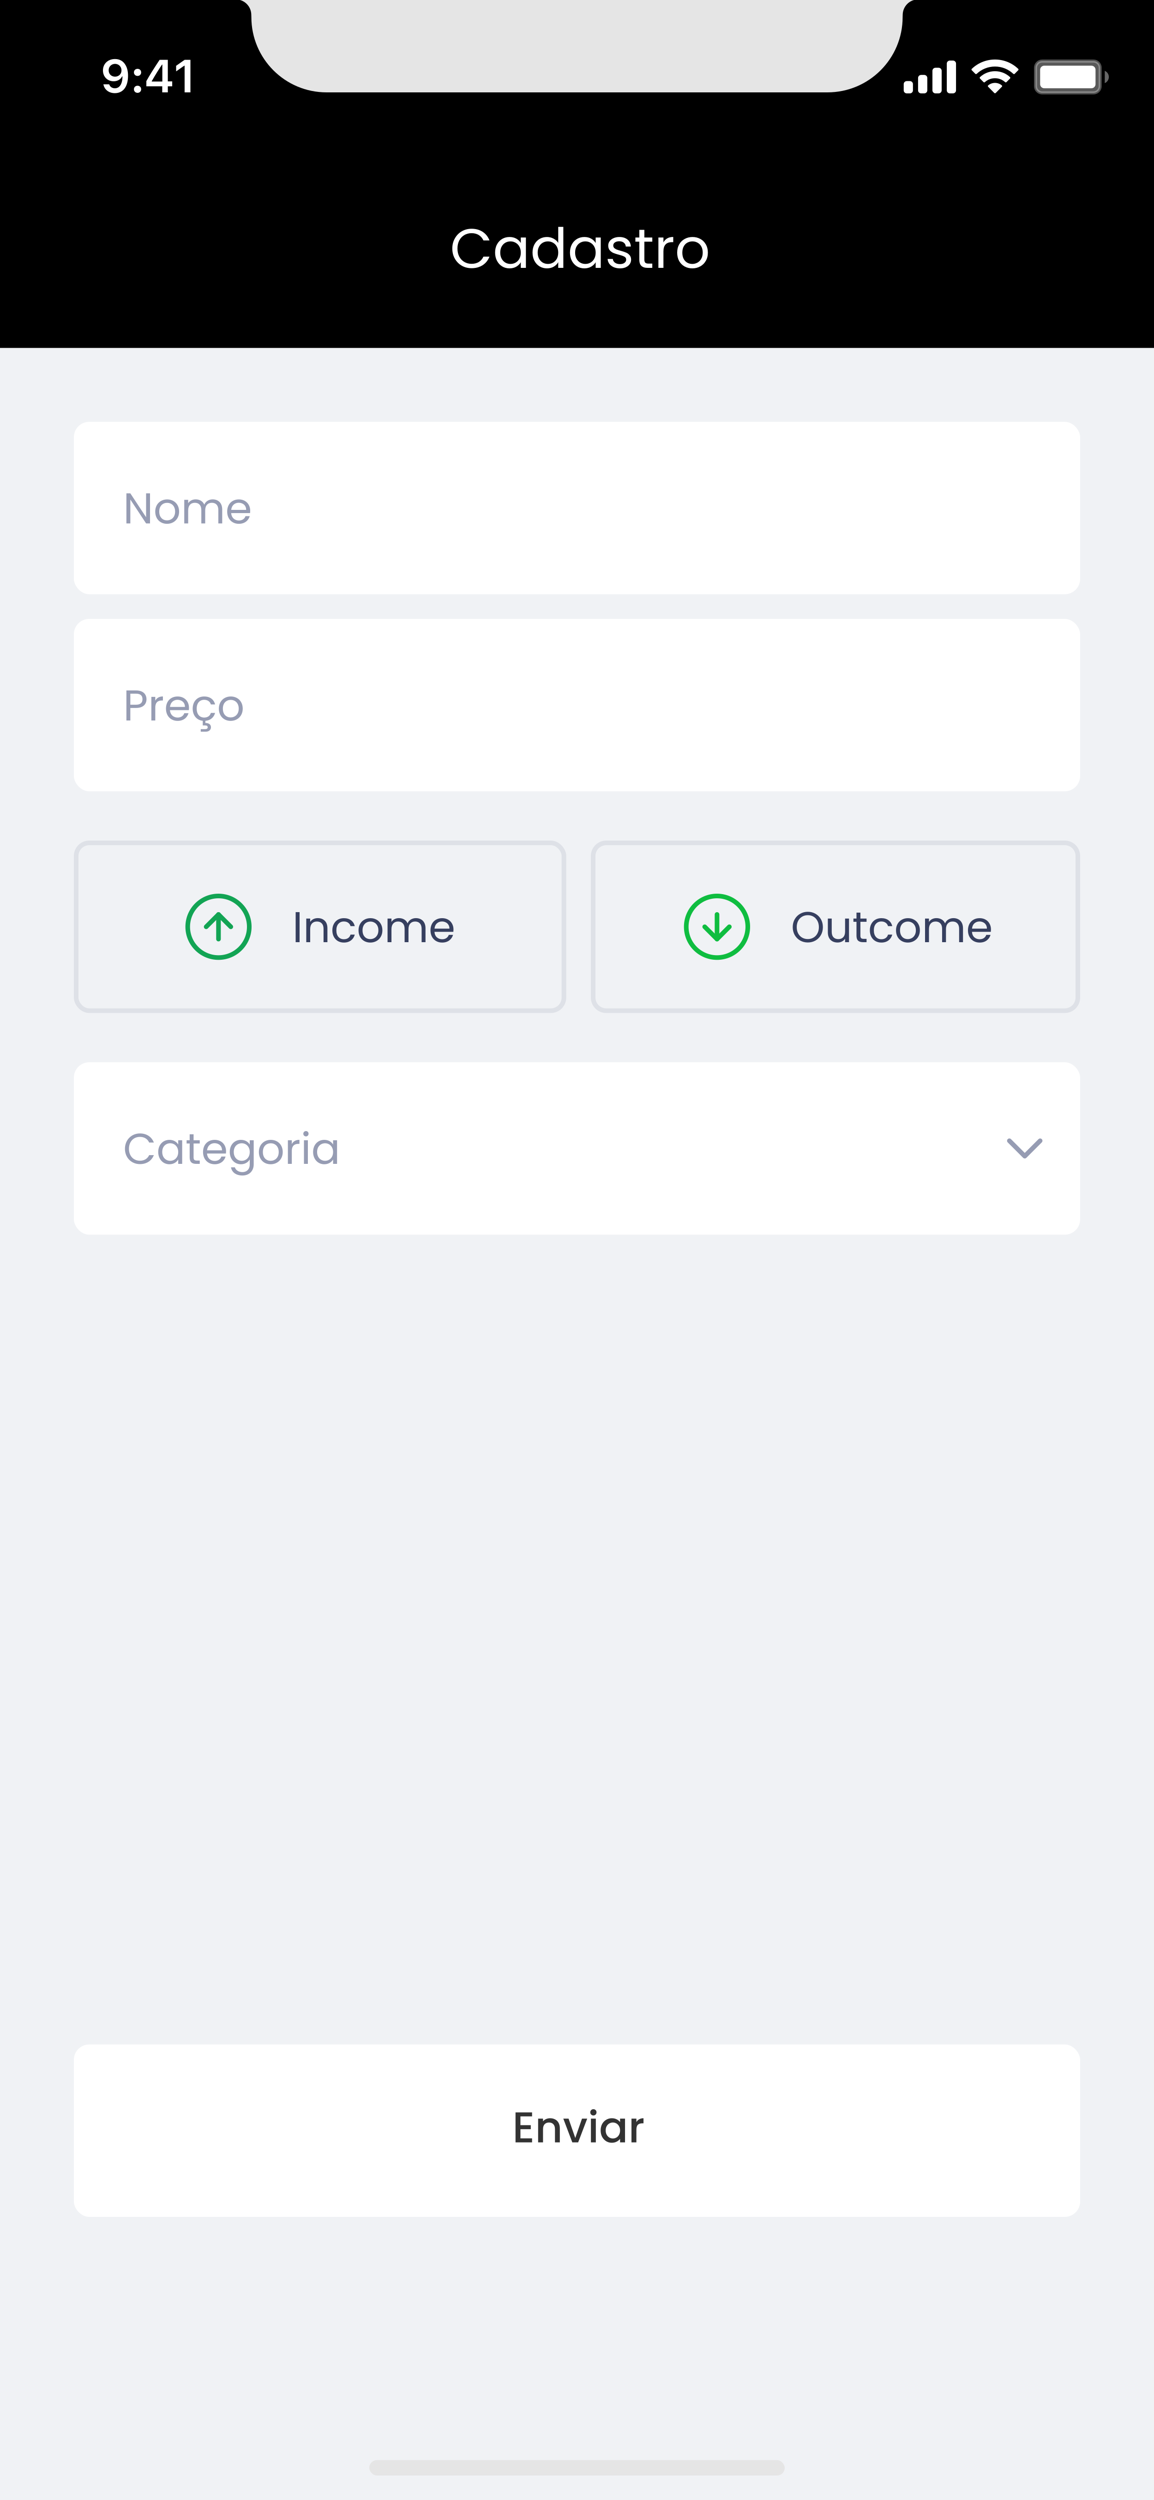 <svg width="375" height="812" viewBox="0 0 375 812" fill="none" xmlns="http://www.w3.org/2000/svg">
<g clip-path="url(#clip0_4_1182)">
<rect width="375" height="812" fill="#F0F2F5"/>
<rect opacity="0.2" x="24.75" y="273.75" width="158.5" height="54.5" rx="4.25" stroke="#969CB3" stroke-width="1.5"/>
<path d="M97.352 296.242V306H96.078V296.242H97.352ZM103.261 298.188C104.195 298.188 104.951 298.473 105.529 299.042C106.108 299.602 106.397 300.414 106.397 301.478V306H105.137V301.66C105.137 300.895 104.946 300.311 104.563 299.91C104.181 299.499 103.658 299.294 102.995 299.294C102.323 299.294 101.787 299.504 101.385 299.924C100.993 300.344 100.797 300.955 100.797 301.758V306H99.523V298.328H100.797V299.42C101.049 299.028 101.39 298.725 101.819 298.51C102.258 298.295 102.739 298.188 103.261 298.188ZM108.002 302.15C108.002 301.357 108.161 300.666 108.478 300.078C108.796 299.481 109.234 299.019 109.794 298.692C110.364 298.365 111.012 298.202 111.74 298.202C112.683 298.202 113.458 298.431 114.064 298.888C114.68 299.345 115.086 299.98 115.282 300.792H113.91C113.78 300.325 113.523 299.957 113.14 299.686C112.767 299.415 112.3 299.28 111.74 299.28C111.012 299.28 110.424 299.532 109.976 300.036C109.528 300.531 109.304 301.235 109.304 302.15C109.304 303.074 109.528 303.788 109.976 304.292C110.424 304.796 111.012 305.048 111.74 305.048C112.3 305.048 112.767 304.917 113.14 304.656C113.514 304.395 113.77 304.021 113.91 303.536H115.282C115.077 304.32 114.666 304.95 114.05 305.426C113.434 305.893 112.664 306.126 111.74 306.126C111.012 306.126 110.364 305.963 109.794 305.636C109.234 305.309 108.796 304.847 108.478 304.25C108.161 303.653 108.002 302.953 108.002 302.15ZM120.328 306.126C119.61 306.126 118.956 305.963 118.368 305.636C117.79 305.309 117.332 304.847 116.996 304.25C116.67 303.643 116.506 302.943 116.506 302.15C116.506 301.366 116.674 300.675 117.01 300.078C117.356 299.471 117.822 299.009 118.41 298.692C118.998 298.365 119.656 298.202 120.384 298.202C121.112 298.202 121.77 298.365 122.358 298.692C122.946 299.009 123.408 299.467 123.744 300.064C124.09 300.661 124.262 301.357 124.262 302.15C124.262 302.943 124.085 303.643 123.73 304.25C123.385 304.847 122.914 305.309 122.316 305.636C121.719 305.963 121.056 306.126 120.328 306.126ZM120.328 305.006C120.786 305.006 121.215 304.899 121.616 304.684C122.018 304.469 122.34 304.147 122.582 303.718C122.834 303.289 122.96 302.766 122.96 302.15C122.96 301.534 122.839 301.011 122.596 300.582C122.354 300.153 122.036 299.835 121.644 299.63C121.252 299.415 120.828 299.308 120.37 299.308C119.904 299.308 119.474 299.415 119.082 299.63C118.7 299.835 118.392 300.153 118.158 300.582C117.925 301.011 117.808 301.534 117.808 302.15C117.808 302.775 117.92 303.303 118.144 303.732C118.378 304.161 118.686 304.483 119.068 304.698C119.451 304.903 119.871 305.006 120.328 305.006ZM135.163 298.188C135.761 298.188 136.293 298.314 136.759 298.566C137.226 298.809 137.595 299.177 137.865 299.672C138.136 300.167 138.271 300.769 138.271 301.478V306H137.011V301.66C137.011 300.895 136.82 300.311 136.437 299.91C136.064 299.499 135.555 299.294 134.911 299.294C134.249 299.294 133.721 299.509 133.329 299.938C132.937 300.358 132.741 300.969 132.741 301.772V306H131.481V301.66C131.481 300.895 131.29 300.311 130.907 299.91C130.534 299.499 130.025 299.294 129.381 299.294C128.719 299.294 128.191 299.509 127.799 299.938C127.407 300.358 127.211 300.969 127.211 301.772V306H125.937V298.328H127.211V299.434C127.463 299.033 127.799 298.725 128.219 298.51C128.649 298.295 129.12 298.188 129.633 298.188C130.277 298.188 130.847 298.333 131.341 298.622C131.836 298.911 132.205 299.336 132.447 299.896C132.662 299.355 133.017 298.935 133.511 298.636C134.006 298.337 134.557 298.188 135.163 298.188ZM147.361 301.87C147.361 302.113 147.347 302.369 147.319 302.64H141.187C141.234 303.396 141.491 303.989 141.957 304.418C142.433 304.838 143.007 305.048 143.679 305.048C144.23 305.048 144.687 304.922 145.051 304.67C145.425 304.409 145.686 304.063 145.835 303.634H147.207C147.002 304.371 146.591 304.973 145.975 305.44C145.359 305.897 144.594 306.126 143.679 306.126C142.951 306.126 142.298 305.963 141.719 305.636C141.15 305.309 140.702 304.847 140.375 304.25C140.049 303.643 139.885 302.943 139.885 302.15C139.885 301.357 140.044 300.661 140.361 300.064C140.679 299.467 141.122 299.009 141.691 298.692C142.27 298.365 142.933 298.202 143.679 298.202C144.407 298.202 145.051 298.361 145.611 298.678C146.171 298.995 146.601 299.434 146.899 299.994C147.207 300.545 147.361 301.17 147.361 301.87ZM146.045 301.604C146.045 301.119 145.938 300.703 145.723 300.358C145.509 300.003 145.215 299.737 144.841 299.56C144.477 299.373 144.071 299.28 143.623 299.28C142.979 299.28 142.429 299.485 141.971 299.896C141.523 300.307 141.267 300.876 141.201 301.604H146.045Z" fill="#363F5F"/>
<path d="M71 291C65.477 291 61 295.477 61 301C61 306.523 65.477 311 71 311C76.523 311 81 306.523 81 301C81 295.477 76.523 291 71 291Z" stroke="#12A454" stroke-width="1.5" stroke-linecap="round" stroke-linejoin="round"/>
<path d="M75 301L71 297L67 301" stroke="#12A454" stroke-width="1.5" stroke-linecap="round" stroke-linejoin="round"/>
<path d="M71 305L71 297" stroke="#12A454" stroke-width="1.5" stroke-linecap="round" stroke-linejoin="round"/>
<path opacity="0.2" d="M192.75 278C192.75 275.653 194.653 273.75 197 273.75H346C348.347 273.75 350.25 275.653 350.25 278V324C350.25 326.347 348.347 328.25 346 328.25H197C194.653 328.25 192.75 326.347 192.75 324V278Z" stroke="#969CB3" stroke-width="1.5"/>
<path d="M262.502 306.098C261.597 306.098 260.771 305.888 260.024 305.468C259.277 305.039 258.685 304.446 258.246 303.69C257.817 302.925 257.602 302.066 257.602 301.114C257.602 300.162 257.817 299.308 258.246 298.552C258.685 297.787 259.277 297.194 260.024 296.774C260.771 296.345 261.597 296.13 262.502 296.13C263.417 296.13 264.247 296.345 264.994 296.774C265.741 297.194 266.329 297.782 266.758 298.538C267.187 299.294 267.402 300.153 267.402 301.114C267.402 302.075 267.187 302.934 266.758 303.69C266.329 304.446 265.741 305.039 264.994 305.468C264.247 305.888 263.417 306.098 262.502 306.098ZM262.502 304.992C263.183 304.992 263.795 304.833 264.336 304.516C264.887 304.199 265.316 303.746 265.624 303.158C265.941 302.57 266.1 301.889 266.1 301.114C266.1 300.33 265.941 299.649 265.624 299.07C265.316 298.482 264.891 298.029 264.35 297.712C263.809 297.395 263.193 297.236 262.502 297.236C261.811 297.236 261.195 297.395 260.654 297.712C260.113 298.029 259.683 298.482 259.366 299.07C259.058 299.649 258.904 300.33 258.904 301.114C258.904 301.889 259.058 302.57 259.366 303.158C259.683 303.746 260.113 304.199 260.654 304.516C261.205 304.833 261.821 304.992 262.502 304.992ZM275.888 298.328V306H274.614V304.866C274.371 305.258 274.031 305.566 273.592 305.79C273.163 306.005 272.687 306.112 272.164 306.112C271.567 306.112 271.03 305.991 270.554 305.748C270.078 305.496 269.7 305.123 269.42 304.628C269.149 304.133 269.014 303.531 269.014 302.822V298.328H270.274V302.654C270.274 303.41 270.465 303.993 270.848 304.404C271.231 304.805 271.753 305.006 272.416 305.006C273.097 305.006 273.634 304.796 274.026 304.376C274.418 303.956 274.614 303.345 274.614 302.542V298.328H275.888ZM279.593 299.378V303.9C279.593 304.273 279.672 304.539 279.831 304.698C279.99 304.847 280.265 304.922 280.657 304.922H281.595V306H280.447C279.738 306 279.206 305.837 278.851 305.51C278.496 305.183 278.319 304.647 278.319 303.9V299.378H277.325V298.328H278.319V296.396H279.593V298.328H281.595V299.378H279.593ZM282.663 302.15C282.663 301.357 282.821 300.666 283.139 300.078C283.456 299.481 283.895 299.019 284.455 298.692C285.024 298.365 285.673 298.202 286.401 298.202C287.343 298.202 288.118 298.431 288.725 298.888C289.341 299.345 289.747 299.98 289.943 300.792H288.571C288.44 300.325 288.183 299.957 287.801 299.686C287.427 299.415 286.961 299.28 286.401 299.28C285.673 299.28 285.085 299.532 284.637 300.036C284.189 300.531 283.965 301.235 283.965 302.15C283.965 303.074 284.189 303.788 284.637 304.292C285.085 304.796 285.673 305.048 286.401 305.048C286.961 305.048 287.427 304.917 287.801 304.656C288.174 304.395 288.431 304.021 288.571 303.536H289.943C289.737 304.32 289.327 304.95 288.711 305.426C288.095 305.893 287.325 306.126 286.401 306.126C285.673 306.126 285.024 305.963 284.455 305.636C283.895 305.309 283.456 304.847 283.139 304.25C282.821 303.653 282.663 302.953 282.663 302.15ZM294.988 306.126C294.27 306.126 293.616 305.963 293.028 305.636C292.45 305.309 291.992 304.847 291.656 304.25C291.33 303.643 291.166 302.943 291.166 302.15C291.166 301.366 291.334 300.675 291.67 300.078C292.016 299.471 292.482 299.009 293.07 298.692C293.658 298.365 294.316 298.202 295.044 298.202C295.772 298.202 296.43 298.365 297.018 298.692C297.606 299.009 298.068 299.467 298.404 300.064C298.75 300.661 298.922 301.357 298.922 302.15C298.922 302.943 298.745 303.643 298.39 304.25C298.045 304.847 297.574 305.309 296.976 305.636C296.379 305.963 295.716 306.126 294.988 306.126ZM294.988 305.006C295.446 305.006 295.875 304.899 296.276 304.684C296.678 304.469 297 304.147 297.242 303.718C297.494 303.289 297.62 302.766 297.62 302.15C297.62 301.534 297.499 301.011 297.256 300.582C297.014 300.153 296.696 299.835 296.304 299.63C295.912 299.415 295.488 299.308 295.03 299.308C294.564 299.308 294.134 299.415 293.742 299.63C293.36 299.835 293.052 300.153 292.818 300.582C292.585 301.011 292.468 301.534 292.468 302.15C292.468 302.775 292.58 303.303 292.804 303.732C293.038 304.161 293.346 304.483 293.728 304.698C294.111 304.903 294.531 305.006 294.988 305.006ZM309.824 298.188C310.421 298.188 310.953 298.314 311.42 298.566C311.886 298.809 312.255 299.177 312.526 299.672C312.796 300.167 312.932 300.769 312.932 301.478V306H311.672V301.66C311.672 300.895 311.48 300.311 311.098 299.91C310.724 299.499 310.216 299.294 309.572 299.294C308.909 299.294 308.382 299.509 307.99 299.938C307.598 300.358 307.402 300.969 307.402 301.772V306H306.142V301.66C306.142 300.895 305.95 300.311 305.568 299.91C305.194 299.499 304.686 299.294 304.042 299.294C303.379 299.294 302.852 299.509 302.46 299.938C302.068 300.358 301.872 300.969 301.872 301.772V306H300.598V298.328H301.872V299.434C302.124 299.033 302.46 298.725 302.88 298.51C303.309 298.295 303.78 298.188 304.294 298.188C304.938 298.188 305.507 298.333 306.002 298.622C306.496 298.911 306.865 299.336 307.108 299.896C307.322 299.355 307.677 298.935 308.172 298.636C308.666 298.337 309.217 298.188 309.824 298.188ZM322.021 301.87C322.021 302.113 322.007 302.369 321.979 302.64H315.847C315.894 303.396 316.151 303.989 316.617 304.418C317.093 304.838 317.667 305.048 318.339 305.048C318.89 305.048 319.347 304.922 319.711 304.67C320.085 304.409 320.346 304.063 320.495 303.634H321.867C321.662 304.371 321.251 304.973 320.635 305.44C320.019 305.897 319.254 306.126 318.339 306.126C317.611 306.126 316.958 305.963 316.379 305.636C315.81 305.309 315.362 304.847 315.035 304.25C314.709 303.643 314.545 302.943 314.545 302.15C314.545 301.357 314.704 300.661 315.021 300.064C315.339 299.467 315.782 299.009 316.351 298.692C316.93 298.365 317.593 298.202 318.339 298.202C319.067 298.202 319.711 298.361 320.271 298.678C320.831 298.995 321.261 299.434 321.559 299.994C321.867 300.545 322.021 301.17 322.021 301.87ZM320.705 301.604C320.705 301.119 320.598 300.703 320.383 300.358C320.169 300.003 319.875 299.737 319.501 299.56C319.137 299.373 318.731 299.28 318.283 299.28C317.639 299.28 317.089 299.485 316.631 299.896C316.183 300.307 315.927 300.876 315.861 301.604H320.705Z" fill="#363F5F"/>
<path d="M233 311C238.523 311 243 306.523 243 301C243 295.477 238.523 291 233 291C227.477 291 223 295.477 223 301C223 306.523 227.477 311 233 311Z" stroke="#0FBD40" stroke-width="1.5" stroke-linecap="round" stroke-linejoin="round"/>
<path d="M229 301L233 305L237 301" stroke="#0FBD40" stroke-width="1.5" stroke-linecap="round" stroke-linejoin="round"/>
<path d="M233 297L233 305" stroke="#0FBD40" stroke-width="1.5" stroke-linecap="round" stroke-linejoin="round"/>
<rect x="24" y="137" width="327" height="56" rx="5" fill="white"/>
<path d="M47.476 160.228V167.984L42.352 160.228H41.078V170H42.352V162.23L47.476 170H48.75V160.228H47.476ZM58.202 166.15C58.202 163.728 56.508 162.202 54.324 162.202C52.154 162.202 50.446 163.728 50.446 166.15C50.446 168.586 52.098 170.126 54.268 170.126C56.452 170.126 58.202 168.586 58.202 166.15ZM51.748 166.15C51.748 164.218 52.966 163.308 54.31 163.308C55.626 163.308 56.9 164.218 56.9 166.15C56.9 168.096 55.598 169.006 54.268 169.006C52.938 169.006 51.748 168.096 51.748 166.15ZM70.951 170H72.211V165.478C72.211 163.28 70.853 162.188 69.103 162.188C67.927 162.188 66.835 162.79 66.387 163.896C65.883 162.748 64.833 162.188 63.573 162.188C62.565 162.188 61.655 162.622 61.151 163.434V162.328H59.877V170H61.151V165.772C61.151 164.12 62.033 163.294 63.321 163.294C64.581 163.294 65.421 164.092 65.421 165.66V170H66.681V165.772C66.681 164.12 67.563 163.294 68.851 163.294C70.111 163.294 70.951 164.092 70.951 165.66V170ZM77.563 163.28C78.879 163.28 79.999 164.106 79.985 165.604H75.141C75.281 164.106 76.317 163.28 77.563 163.28ZM81.147 167.634H79.775C79.495 168.46 78.767 169.048 77.619 169.048C76.317 169.048 75.225 168.194 75.127 166.64H81.259C81.287 166.374 81.301 166.15 81.301 165.87C81.301 163.77 79.845 162.202 77.619 162.202C75.379 162.202 73.825 163.728 73.825 166.15C73.825 168.586 75.435 170.126 77.619 170.126C79.523 170.126 80.755 169.034 81.147 167.634Z" fill="#969CB3"/>
<rect x="24" y="201" width="327" height="56" rx="5" fill="white"/>
<path d="M42.352 228.876V225.292H44.228C45.684 225.292 46.3 225.964 46.3 227.098C46.3 228.19 45.684 228.876 44.228 228.876H42.352ZM47.602 227.098C47.602 225.502 46.524 224.242 44.228 224.242H41.078V234H42.352V229.926H44.228C46.65 229.926 47.602 228.582 47.602 227.098ZM50.459 229.828C50.459 228.05 51.383 227.504 52.601 227.504H52.937V226.188C51.719 226.188 50.893 226.72 50.459 227.574V226.328H49.185V234H50.459V229.828ZM57.67 227.28C58.986 227.28 60.106 228.106 60.092 229.604H55.248C55.388 228.106 56.424 227.28 57.67 227.28ZM61.254 231.634H59.882C59.602 232.46 58.874 233.048 57.726 233.048C56.424 233.048 55.332 232.194 55.234 230.64H61.366C61.394 230.374 61.408 230.15 61.408 229.87C61.408 227.77 59.952 226.202 57.726 226.202C55.486 226.202 53.932 227.728 53.932 230.15C53.932 232.586 55.542 234.126 57.726 234.126C59.63 234.126 60.862 233.034 61.254 231.634ZM62.614 230.15C62.614 232.404 63.958 233.902 65.89 234.098V235.596H66.59C67.192 235.596 67.486 235.764 67.486 236.198C67.486 236.646 67.192 236.814 66.59 236.814H65.232V237.64H66.842C67.836 237.64 68.55 237.08 68.55 236.198C68.55 235.274 67.822 234.798 66.744 234.812V234.112C68.424 233.972 69.53 232.95 69.894 231.536H68.522C68.242 232.502 67.486 233.048 66.352 233.048C64.952 233.048 63.916 232.054 63.916 230.15C63.916 228.274 64.952 227.28 66.352 227.28C67.486 227.28 68.256 227.868 68.522 228.792H69.894C69.502 227.182 68.256 226.202 66.352 226.202C64.168 226.202 62.614 227.742 62.614 230.15ZM78.874 230.15C78.874 227.728 77.18 226.202 74.996 226.202C72.826 226.202 71.118 227.728 71.118 230.15C71.118 232.586 72.77 234.126 74.94 234.126C77.124 234.126 78.874 232.586 78.874 230.15ZM72.42 230.15C72.42 228.218 73.638 227.308 74.982 227.308C76.298 227.308 77.572 228.218 77.572 230.15C77.572 232.096 76.27 233.006 74.94 233.006C73.61 233.006 72.42 232.096 72.42 230.15Z" fill="#969CB3"/>
<rect x="24" y="345" width="327" height="56" rx="5" fill="white"/>
<path d="M40.602 373.114C40.602 376.04 42.744 378.084 45.474 378.084C47.588 378.084 49.268 377.034 49.996 375.158H48.47C47.938 376.32 46.902 376.978 45.474 376.978C43.43 376.978 41.904 375.494 41.904 373.114C41.904 370.72 43.43 369.236 45.474 369.236C46.902 369.236 47.938 369.894 48.47 371.07H49.996C49.268 369.18 47.588 368.116 45.474 368.116C42.744 368.116 40.602 370.188 40.602 373.114ZM51.416 374.136C51.416 376.516 52.998 378.126 55.042 378.126C56.456 378.126 57.45 377.398 57.913 376.572V378H59.2V370.328H57.913V371.728C57.465 370.93 56.484 370.202 55.056 370.202C52.998 370.202 51.416 371.742 51.416 374.136ZM57.913 374.15C57.913 375.956 56.709 377.006 55.309 377.006C53.908 377.006 52.718 375.942 52.718 374.136C52.718 372.33 53.908 371.308 55.309 371.308C56.709 371.308 57.913 372.372 57.913 374.15ZM61.633 375.9C61.633 377.44 62.403 378 63.761 378H64.909V376.922H63.971C63.187 376.922 62.907 376.656 62.907 375.9V371.378H64.909V370.328H62.907V368.396H61.633V370.328H60.639V371.378H61.633V375.9ZM69.715 371.28C71.031 371.28 72.151 372.106 72.137 373.604H67.293C67.433 372.106 68.469 371.28 69.715 371.28ZM73.299 375.634H71.927C71.647 376.46 70.919 377.048 69.771 377.048C68.469 377.048 67.377 376.194 67.279 374.64H73.411C73.439 374.374 73.453 374.15 73.453 373.87C73.453 371.77 71.997 370.202 69.771 370.202C67.531 370.202 65.977 371.728 65.977 374.15C65.977 376.586 67.587 378.126 69.771 378.126C71.675 378.126 72.907 377.034 73.299 375.634ZM74.659 374.136C74.659 376.516 76.241 378.126 78.299 378.126C79.699 378.126 80.693 377.384 81.155 376.558V378.168C81.155 379.806 80.133 380.674 78.775 380.674C77.515 380.674 76.605 380.044 76.325 379.12H75.065C75.317 380.758 76.759 381.78 78.775 381.78C81.029 381.78 82.443 380.282 82.443 378.168V370.328H81.155V371.728C80.707 370.902 79.699 370.202 78.299 370.202C76.241 370.202 74.659 371.742 74.659 374.136ZM81.155 374.15C81.155 375.956 79.951 377.006 78.551 377.006C77.151 377.006 75.961 375.942 75.961 374.136C75.961 372.33 77.151 371.308 78.551 371.308C79.951 371.308 81.155 372.372 81.155 374.15ZM91.876 374.15C91.876 371.728 90.182 370.202 87.998 370.202C85.828 370.202 84.12 371.728 84.12 374.15C84.12 376.586 85.772 378.126 87.942 378.126C90.126 378.126 91.876 376.586 91.876 374.15ZM85.422 374.15C85.422 372.218 86.64 371.308 87.984 371.308C89.3 371.308 90.574 372.218 90.574 374.15C90.574 376.096 89.272 377.006 87.942 377.006C86.612 377.006 85.422 376.096 85.422 374.15ZM94.825 373.828C94.825 372.05 95.749 371.504 96.967 371.504H97.303V370.188C96.085 370.188 95.259 370.72 94.825 371.574V370.328H93.551V378H94.825V373.828ZM98.773 378H100.047V370.328H98.773V378ZM99.431 369.082C99.893 369.082 100.271 368.704 100.271 368.214C100.271 367.724 99.893 367.346 99.431 367.346C98.941 367.346 98.563 367.724 98.563 368.214C98.563 368.704 98.941 369.082 99.431 369.082ZM101.743 374.136C101.743 376.516 103.325 378.126 105.369 378.126C106.783 378.126 107.777 377.398 108.239 376.572V378H109.527V370.328H108.239V371.728C107.791 370.93 106.811 370.202 105.383 370.202C103.325 370.202 101.743 371.742 101.743 374.136ZM108.239 374.15C108.239 375.956 107.035 377.006 105.635 377.006C104.235 377.006 103.045 375.942 103.045 374.136C103.045 372.33 104.235 371.308 105.635 371.308C107.035 371.308 108.239 372.372 108.239 374.15Z" fill="#969CB3"/>
<path d="M338 370.5L333 375.5L328 370.5" stroke="#969CB3" stroke-width="1.5" stroke-linecap="round" stroke-linejoin="round"/>
<g filter="url(#filter0_d_4_1182)">
<rect x="24" y="660" width="327" height="56" rx="5" fill="white"/>
<path d="M169.12 683.358V686.214H172.48V687.516H169.12V690.498H172.9V691.8H167.524V682.056H172.9V683.358H169.12ZM178.757 683.96C179.364 683.96 179.905 684.086 180.381 684.338C180.867 684.59 181.245 684.963 181.515 685.458C181.786 685.953 181.921 686.55 181.921 687.25V691.8H180.339V687.488C180.339 686.797 180.167 686.27 179.821 685.906C179.476 685.533 179.005 685.346 178.407 685.346C177.81 685.346 177.334 685.533 176.979 685.906C176.634 686.27 176.461 686.797 176.461 687.488V691.8H174.865V684.086H176.461V684.968C176.723 684.651 177.054 684.403 177.455 684.226C177.866 684.049 178.3 683.96 178.757 683.96ZM186.939 690.372L189.123 684.086H190.817L187.877 691.8H185.973L183.047 684.086H184.755L186.939 690.372ZM192.836 683.064C192.546 683.064 192.304 682.966 192.108 682.77C191.912 682.574 191.814 682.331 191.814 682.042C191.814 681.753 191.912 681.51 192.108 681.314C192.304 681.118 192.546 681.02 192.836 681.02C193.116 681.02 193.354 681.118 193.55 681.314C193.746 681.51 193.844 681.753 193.844 682.042C193.844 682.331 193.746 682.574 193.55 682.77C193.354 682.966 193.116 683.064 192.836 683.064ZM193.62 684.086V691.8H192.024V684.086H193.62ZM195.183 687.908C195.183 687.133 195.342 686.447 195.659 685.85C195.986 685.253 196.424 684.791 196.975 684.464C197.535 684.128 198.151 683.96 198.823 683.96C199.43 683.96 199.957 684.081 200.405 684.324C200.862 684.557 201.226 684.851 201.497 685.206V684.086H203.107V691.8H201.497V690.652C201.226 691.016 200.858 691.319 200.391 691.562C199.924 691.805 199.392 691.926 198.795 691.926C198.132 691.926 197.526 691.758 196.975 691.422C196.424 691.077 195.986 690.601 195.659 689.994C195.342 689.378 195.183 688.683 195.183 687.908ZM201.497 687.936C201.497 687.404 201.385 686.942 201.161 686.55C200.946 686.158 200.662 685.859 200.307 685.654C199.952 685.449 199.57 685.346 199.159 685.346C198.748 685.346 198.366 685.449 198.011 685.654C197.656 685.85 197.367 686.144 197.143 686.536C196.928 686.919 196.821 687.376 196.821 687.908C196.821 688.44 196.928 688.907 197.143 689.308C197.367 689.709 197.656 690.017 198.011 690.232C198.375 690.437 198.758 690.54 199.159 690.54C199.57 690.54 199.952 690.437 200.307 690.232C200.662 690.027 200.946 689.728 201.161 689.336C201.385 688.935 201.497 688.468 201.497 687.936ZM206.799 685.206C207.033 684.814 207.341 684.511 207.723 684.296C208.115 684.072 208.577 683.96 209.109 683.96V685.612H208.703C208.078 685.612 207.602 685.771 207.275 686.088C206.958 686.405 206.799 686.956 206.799 687.74V691.8H205.203V684.086H206.799V685.206Z" fill="#333333"/>
</g>
<rect width="375" height="113" fill="black"/>
<rect x="120" y="799" width="135" height="5" rx="2.5" fill="#E5E5E5"/>
<path d="M78 0H297C294.894 0.603 293.418 2.495 293.345 4.684L293.317 5.562C293.317 19.059 282.375 30 268.878 30H106.122C92.625 30 81.683 19.059 81.683 5.562L81.654 4.684C81.582 2.495 80.106 0.603 78 0Z" fill="#E5E5E5"/>
<path opacity="0.35" d="M336.5 22C336.5 20.803 337.47 19.833 338.667 19.833H355.333C356.53 19.833 357.5 20.803 357.5 22V28C357.5 29.197 356.53 30.167 355.333 30.167H338.667C337.47 30.167 336.5 29.197 336.5 28V22Z" fill="white" stroke="#E5E5E5"/>
<path opacity="0.4" d="M359 23V27C359.805 26.661 360.328 25.873 360.328 25C360.328 24.127 359.805 23.339 359 23Z" fill="white"/>
<path d="M338 22.667C338 21.93 338.597 21.333 339.333 21.333H354.667C355.403 21.333 356 21.93 356 22.667V27.333C356 28.07 355.403 28.667 354.667 28.667H339.333C338.597 28.667 338 28.07 338 27.333V22.667Z" fill="white"/>
<path fill-rule="evenodd" clip-rule="evenodd" d="M323.33 21.608C325.546 21.608 327.677 22.46 329.283 23.986C329.404 24.104 329.598 24.103 329.717 23.983L330.873 22.816C330.933 22.756 330.967 22.673 330.966 22.588C330.966 22.502 330.931 22.42 330.87 22.36C326.655 18.321 320.005 18.321 315.79 22.36C315.729 22.42 315.694 22.502 315.694 22.588C315.693 22.673 315.727 22.756 315.787 22.816L316.943 23.983C317.062 24.103 317.256 24.104 317.377 23.986C318.983 22.459 321.114 21.608 323.33 21.608ZM323.33 25.404C324.548 25.404 325.722 25.856 326.624 26.673C326.746 26.789 326.939 26.787 327.058 26.668L328.212 25.501C328.273 25.44 328.307 25.357 328.306 25.27C328.305 25.184 328.27 25.102 328.208 25.042C325.459 22.486 321.204 22.486 318.455 25.042C318.393 25.102 318.358 25.184 318.357 25.271C318.356 25.357 318.39 25.44 318.451 25.501L319.605 26.668C319.724 26.787 319.917 26.789 320.039 26.673C320.941 25.857 322.114 25.404 323.33 25.404ZM325.643 27.957C325.645 28.044 325.611 28.127 325.549 28.188L323.552 30.204C323.493 30.263 323.414 30.296 323.33 30.296C323.247 30.296 323.167 30.263 323.109 30.204L321.111 28.188C321.049 28.127 321.015 28.044 321.017 27.957C321.019 27.871 321.056 27.789 321.121 27.731C322.396 26.652 324.264 26.652 325.54 27.731C325.604 27.789 325.642 27.871 325.643 27.957Z" fill="white"/>
<path fill-rule="evenodd" clip-rule="evenodd" d="M309.667 19.667H308.667C308.114 19.667 307.667 20.114 307.667 20.667V29.333C307.667 29.886 308.114 30.333 308.667 30.333H309.667C310.219 30.333 310.667 29.886 310.667 29.333V20.667C310.667 20.114 310.219 19.667 309.667 19.667ZM304 22H305C305.552 22 306 22.448 306 23V29.333C306 29.886 305.552 30.333 305 30.333H304C303.448 30.333 303 29.886 303 29.333V23C303 22.448 303.448 22 304 22ZM300.333 24.333H299.333C298.781 24.333 298.333 24.781 298.333 25.333V29.333C298.333 29.886 298.781 30.333 299.333 30.333H300.333C300.886 30.333 301.333 29.886 301.333 29.333V25.333C301.333 24.781 300.886 24.333 300.333 24.333ZM295.667 26.333H294.667C294.114 26.333 293.667 26.781 293.667 27.333V29.333C293.667 29.886 294.114 30.333 294.667 30.333H295.667C296.219 30.333 296.667 29.886 296.667 29.333V27.333C296.667 26.781 296.219 26.333 295.667 26.333Z" fill="white"/>
<path d="M37.321 30.256C40.009 30.256 41.605 28.154 41.605 24.595C41.605 23.254 41.349 22.127 40.858 21.255C40.148 19.9 38.925 19.168 37.379 19.168C35.08 19.168 33.453 20.713 33.453 22.881C33.453 24.917 34.918 26.396 36.932 26.396C38.17 26.396 39.174 25.818 39.672 24.814H39.694C39.694 24.814 39.723 24.814 39.73 24.814C39.745 24.814 39.796 24.814 39.796 24.814C39.796 27.231 38.881 28.674 37.335 28.674C36.427 28.674 35.724 28.176 35.482 27.378H33.6C33.915 29.114 35.387 30.256 37.321 30.256ZM37.387 24.895C36.171 24.895 35.306 24.031 35.306 22.822C35.306 21.643 36.215 20.742 37.394 20.742C38.573 20.742 39.481 21.658 39.481 22.852C39.481 24.031 38.595 24.895 37.387 24.895Z" fill="white"/>
<path d="M44.697 30.154C45.392 30.154 45.868 29.656 45.868 28.997C45.868 28.33 45.392 27.839 44.697 27.839C44.008 27.839 43.525 28.33 43.525 28.997C43.525 29.656 44.008 30.154 44.697 30.154ZM44.697 24.661C45.392 24.661 45.868 24.17 45.868 23.511C45.868 22.844 45.392 22.354 44.697 22.354C44.008 22.354 43.525 22.844 43.525 23.511C43.525 24.17 44.008 24.661 44.697 24.661Z" fill="white"/>
<path d="M52.724 30H54.533V28.03H55.961V26.433H54.533V19.431H51.867C49.999 22.244 48.513 24.595 47.56 26.345V28.03H52.724V30ZM49.311 26.367C50.541 24.199 51.64 22.463 52.651 20.969H52.753V26.477H49.311V26.367Z" fill="white"/>
<path d="M59.99 30H61.88V19.431H59.997L57.236 21.365V23.181L59.865 21.335H59.99V30Z" fill="white"/>
<path d="M146.981 80.718C146.981 79.494 147.257 78.396 147.809 77.424C148.361 76.44 149.111 75.672 150.059 75.12C151.019 74.568 152.081 74.292 153.245 74.292C154.613 74.292 155.807 74.622 156.827 75.282C157.847 75.942 158.591 76.878 159.059 78.09H157.097C156.749 77.334 156.245 76.752 155.585 76.344C154.937 75.936 154.157 75.732 153.245 75.732C152.369 75.732 151.583 75.936 150.887 76.344C150.191 76.752 149.645 77.334 149.249 78.09C148.853 78.834 148.655 79.71 148.655 80.718C148.655 81.714 148.853 82.59 149.249 83.346C149.645 84.09 150.191 84.666 150.887 85.074C151.583 85.482 152.369 85.686 153.245 85.686C154.157 85.686 154.937 85.488 155.585 85.092C156.245 84.684 156.749 84.102 157.097 83.346H159.059C158.591 84.546 157.847 85.476 156.827 86.136C155.807 86.784 154.613 87.108 153.245 87.108C152.081 87.108 151.019 86.838 150.059 86.298C149.111 85.746 148.361 84.984 147.809 84.012C147.257 83.04 146.981 81.942 146.981 80.718ZM160.885 82.032C160.885 81.024 161.089 80.142 161.497 79.386C161.905 78.618 162.463 78.024 163.171 77.604C163.891 77.184 164.689 76.974 165.565 76.974C166.429 76.974 167.179 77.16 167.815 77.532C168.451 77.904 168.925 78.372 169.237 78.936V77.136H170.893V87H169.237V85.164C168.913 85.74 168.427 86.22 167.779 86.604C167.143 86.976 166.399 87.162 165.547 87.162C164.671 87.162 163.879 86.946 163.171 86.514C162.463 86.082 161.905 85.476 161.497 84.696C161.089 83.916 160.885 83.028 160.885 82.032ZM169.237 82.05C169.237 81.306 169.087 80.658 168.787 80.106C168.487 79.554 168.079 79.134 167.563 78.846C167.059 78.546 166.501 78.396 165.889 78.396C165.277 78.396 164.719 78.54 164.215 78.828C163.711 79.116 163.309 79.536 163.009 80.088C162.709 80.64 162.559 81.288 162.559 82.032C162.559 82.788 162.709 83.448 163.009 84.012C163.309 84.564 163.711 84.99 164.215 85.29C164.719 85.578 165.277 85.722 165.889 85.722C166.501 85.722 167.059 85.578 167.563 85.29C168.079 84.99 168.487 84.564 168.787 84.012C169.087 83.448 169.237 82.794 169.237 82.05ZM173.049 82.032C173.049 81.024 173.253 80.142 173.661 79.386C174.069 78.618 174.627 78.024 175.335 77.604C176.055 77.184 176.859 76.974 177.747 76.974C178.515 76.974 179.229 77.154 179.889 77.514C180.549 77.862 181.053 78.324 181.401 78.9V73.68H183.057V87H181.401V85.146C181.077 85.734 180.597 86.22 179.961 86.604C179.325 86.976 178.581 87.162 177.729 87.162C176.853 87.162 176.055 86.946 175.335 86.514C174.627 86.082 174.069 85.476 173.661 84.696C173.253 83.916 173.049 83.028 173.049 82.032ZM181.401 82.05C181.401 81.306 181.251 80.658 180.951 80.106C180.651 79.554 180.243 79.134 179.727 78.846C179.223 78.546 178.665 78.396 178.053 78.396C177.441 78.396 176.883 78.54 176.379 78.828C175.875 79.116 175.473 79.536 175.173 80.088C174.873 80.64 174.723 81.288 174.723 82.032C174.723 82.788 174.873 83.448 175.173 84.012C175.473 84.564 175.875 84.99 176.379 85.29C176.883 85.578 177.441 85.722 178.053 85.722C178.665 85.722 179.223 85.578 179.727 85.29C180.243 84.99 180.651 84.564 180.951 84.012C181.251 83.448 181.401 82.794 181.401 82.05ZM185.213 82.032C185.213 81.024 185.417 80.142 185.825 79.386C186.233 78.618 186.791 78.024 187.499 77.604C188.219 77.184 189.017 76.974 189.893 76.974C190.757 76.974 191.507 77.16 192.143 77.532C192.779 77.904 193.253 78.372 193.565 78.936V77.136H195.221V87H193.565V85.164C193.241 85.74 192.755 86.22 192.107 86.604C191.471 86.976 190.727 87.162 189.875 87.162C188.999 87.162 188.207 86.946 187.499 86.514C186.791 86.082 186.233 85.476 185.825 84.696C185.417 83.916 185.213 83.028 185.213 82.032ZM193.565 82.05C193.565 81.306 193.415 80.658 193.115 80.106C192.815 79.554 192.407 79.134 191.891 78.846C191.387 78.546 190.829 78.396 190.217 78.396C189.605 78.396 189.047 78.54 188.543 78.828C188.039 79.116 187.637 79.536 187.337 80.088C187.037 80.64 186.887 81.288 186.887 82.032C186.887 82.788 187.037 83.448 187.337 84.012C187.637 84.564 188.039 84.99 188.543 85.29C189.047 85.578 189.605 85.722 190.217 85.722C190.829 85.722 191.387 85.578 191.891 85.29C192.407 84.99 192.815 84.564 193.115 84.012C193.415 83.448 193.565 82.794 193.565 82.05ZM201.482 87.162C200.726 87.162 200.048 87.036 199.448 86.784C198.848 86.52 198.374 86.16 198.026 85.704C197.678 85.236 197.486 84.702 197.45 84.102H199.142C199.19 84.594 199.418 84.996 199.826 85.308C200.246 85.62 200.792 85.776 201.464 85.776C202.088 85.776 202.58 85.638 202.94 85.362C203.3 85.086 203.48 84.738 203.48 84.318C203.48 83.886 203.288 83.568 202.904 83.364C202.52 83.148 201.926 82.938 201.122 82.734C200.39 82.542 199.79 82.35 199.322 82.158C198.866 81.954 198.47 81.66 198.134 81.276C197.81 80.88 197.648 80.364 197.648 79.728C197.648 79.224 197.798 78.762 198.098 78.342C198.398 77.922 198.824 77.592 199.376 77.352C199.928 77.1 200.558 76.974 201.266 76.974C202.358 76.974 203.24 77.25 203.912 77.802C204.584 78.354 204.944 79.11 204.992 80.07H203.354C203.318 79.554 203.108 79.14 202.724 78.828C202.352 78.516 201.848 78.36 201.212 78.36C200.624 78.36 200.156 78.486 199.808 78.738C199.46 78.99 199.286 79.32 199.286 79.728C199.286 80.052 199.388 80.322 199.592 80.538C199.808 80.742 200.072 80.91 200.384 81.042C200.708 81.162 201.152 81.3 201.716 81.456C202.424 81.648 203 81.84 203.444 82.032C203.888 82.212 204.266 82.488 204.578 82.86C204.902 83.232 205.07 83.718 205.082 84.318C205.082 84.858 204.932 85.344 204.632 85.776C204.332 86.208 203.906 86.55 203.354 86.802C202.814 87.042 202.19 87.162 201.482 87.162ZM209.392 78.486V84.3C209.392 84.78 209.494 85.122 209.698 85.326C209.902 85.518 210.256 85.614 210.76 85.614H211.966V87H210.49C209.578 87 208.894 86.79 208.438 86.37C207.982 85.95 207.754 85.26 207.754 84.3V78.486H206.476V77.136H207.754V74.652H209.392V77.136H211.966V78.486H209.392ZM215.588 78.738C215.876 78.174 216.284 77.736 216.812 77.424C217.352 77.112 218.006 76.956 218.774 76.956V78.648H218.342C216.506 78.648 215.588 79.644 215.588 81.636V87H213.95V77.136H215.588V78.738ZM224.967 87.162C224.043 87.162 223.203 86.952 222.447 86.532C221.703 86.112 221.115 85.518 220.683 84.75C220.263 83.97 220.053 83.07 220.053 82.05C220.053 81.042 220.269 80.154 220.701 79.386C221.145 78.606 221.745 78.012 222.501 77.604C223.257 77.184 224.103 76.974 225.039 76.974C225.975 76.974 226.821 77.184 227.577 77.604C228.333 78.012 228.927 78.6 229.359 79.368C229.803 80.136 230.025 81.03 230.025 82.05C230.025 83.07 229.797 83.97 229.341 84.75C228.897 85.518 228.291 86.112 227.523 86.532C226.755 86.952 225.903 87.162 224.967 87.162ZM224.967 85.722C225.555 85.722 226.107 85.584 226.623 85.308C227.139 85.032 227.553 84.618 227.865 84.066C228.189 83.514 228.351 82.842 228.351 82.05C228.351 81.258 228.195 80.586 227.883 80.034C227.571 79.482 227.163 79.074 226.659 78.81C226.155 78.534 225.609 78.396 225.021 78.396C224.421 78.396 223.869 78.534 223.365 78.81C222.873 79.074 222.477 79.482 222.177 80.034C221.877 80.586 221.727 81.258 221.727 82.05C221.727 82.854 221.871 83.532 222.159 84.084C222.459 84.636 222.855 85.05 223.347 85.326C223.839 85.59 224.379 85.722 224.967 85.722Z" fill="white"/>
</g>
<defs>
<filter id="filter0_d_4_1182" x="20" y="660" width="335" height="64" filterUnits="userSpaceOnUse" color-interpolation-filters="sRGB">
<feFlood flood-opacity="0" result="BackgroundImageFix"/>
<feColorMatrix in="SourceAlpha" type="matrix" values="0 0 0 0 0 0 0 0 0 0 0 0 0 0 0 0 0 0 127 0" result="hardAlpha"/>
<feOffset dy="4"/>
<feGaussianBlur stdDeviation="2"/>
<feComposite in2="hardAlpha" operator="out"/>
<feColorMatrix type="matrix" values="0 0 0 0 0 0 0 0 0 0 0 0 0 0 0 0 0 0 0.25 0"/>
<feBlend mode="normal" in2="BackgroundImageFix" result="effect1_dropShadow_4_1182"/>
<feBlend mode="normal" in="SourceGraphic" in2="effect1_dropShadow_4_1182" result="shape"/>
</filter>
<clipPath id="clip0_4_1182">
<rect width="375" height="812" fill="white"/>
</clipPath>
</defs>
</svg>
